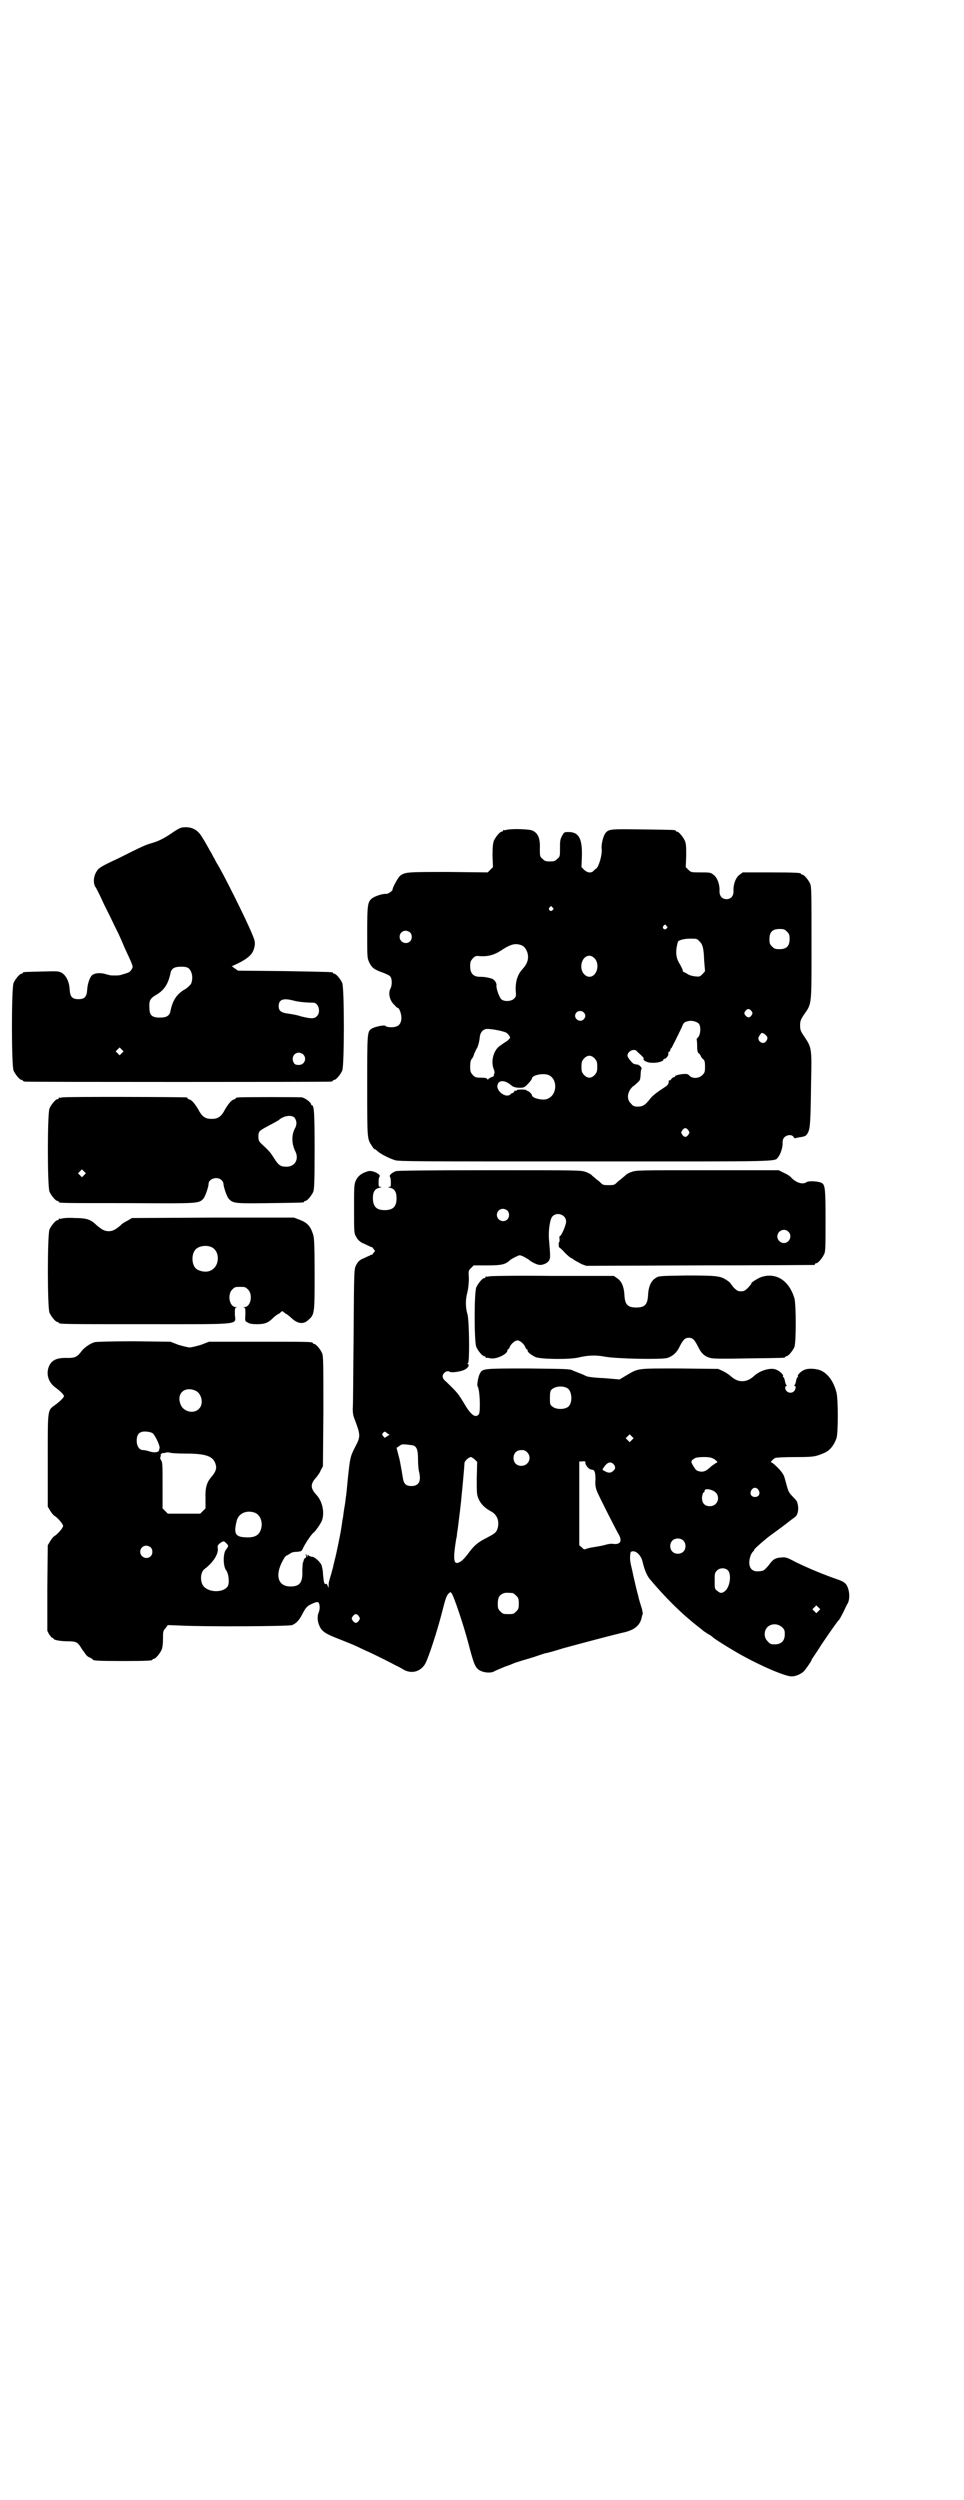 <?xml version="1.0" standalone="no"?>
<!DOCTYPE svg PUBLIC "-//W3C//DTD SVG 20010904//EN"
 "http://www.w3.org/TR/2001/REC-SVG-20010904/DTD/svg10.dtd">
<svg version="1.0" xmlns="http://www.w3.org/2000/svg"
 width="1100pt" height="2850pt" viewBox="0 0 1100 2850"
 preserveAspectRatio="xMidYMid meet">
<g transform="translate(0,2850) scale(0.5,-0.5)"
fill="#000000" stroke="none">
<path d="M397 3804 c-20 -14 -33 -21 -50 -26 -17 -5 -21 -7 -77 -35 -39 -18
-45 -22 -49 -29 -7 -10 -9 -25 -4 -35 3 -4 12 -22 20 -40 9 -18 20 -40 24 -49
8 -16 11 -21 23 -50 21 -45 20 -43 17 -49 -4 -7 -6 -8 -16 -11 -13 -4 -13 -4
-23 -4 -10 0 -10 0 -24 4 -9 2 -19 2 -26 -2 -6 -3 -12 -19 -13 -34 -1 -17 -6
-22 -20 -22 -14 0 -19 5 -20 22 -1 18 -8 32 -18 38 -8 4 -9 4 -46 3 -42 -1
-43 -1 -43 -3 0 -1 -1 -2 -3 -2 -4 0 -14 -12 -18 -21 -5 -11 -5 -189 0 -200 4
-9 14 -21 18 -21 2 0 3 -1 3 -2 0 0 2 -2 6 -2 6 -1 689 -1 697 0 3 0 5 2 5 2
0 1 1 2 3 2 4 0 14 12 18 21 5 11 5 189 0 200 -4 9 -14 21 -18 21 -2 0 -3 1
-3 2 0 2 -1 2 -111 4 l-106 1 -7 5 -7 5 15 7 c20 10 31 19 35 31 4 13 4 18 -3
34 -14 35 -70 146 -80 161 -2 3 -5 9 -7 13 -3 4 -6 12 -9 16 -8 14 -12 22 -18
31 -9 16 -21 24 -38 24 -10 0 -13 -1 -27 -10z m34 -312 c8 -8 10 -23 5 -35 -2
-3 -8 -9 -13 -12 -20 -11 -29 -26 -34 -50 -2 -11 -9 -15 -24 -15 -18 0 -24 5
-24 22 -1 16 1 21 14 29 20 11 29 26 34 50 2 11 9 15 24 15 10 0 14 -1 18 -4z
m238 -73 c10 -3 29 -5 46 -5 12 0 18 -22 8 -31 -6 -6 -13 -6 -37 0 -8 3 -21 5
-28 6 -16 2 -22 6 -22 17 0 15 10 19 33 13z m-391 -120 l-5 -5 -4 4 -5 5 4 4
5 5 4 -4 5 -5 -4 -4z m414 -3 c9 -9 3 -24 -10 -24 -6 0 -9 1 -11 4 -7 11 -1
24 11 24 3 0 8 -2 10 -4z"/>
<path d="M1156 3808 c-3 -1 -6 -1 -7 0 0 0 -1 0 -1 -2 0 -1 -1 -2 -3 -2 -4 0
-14 -12 -18 -21 -2 -6 -3 -14 -3 -34 l1 -26 -6 -6 -6 -6 -89 1 c-92 0 -99 0
-110 -8 -5 -3 -19 -29 -18 -32 0 -3 -10 -10 -14 -10 -8 1 -27 -5 -34 -11 -9
-8 -10 -15 -10 -78 0 -57 0 -57 5 -68 6 -12 12 -16 32 -23 7 -3 15 -6 16 -9 4
-5 4 -20 0 -27 -6 -11 -1 -29 10 -38 3 -4 6 -6 7 -6 3 0 8 -13 8 -22 0 -15 -7
-22 -23 -22 -6 0 -12 1 -13 3 -3 3 -26 -2 -33 -7 -9 -7 -9 -11 -9 -131 0 -124
0 -119 11 -136 3 -5 6 -8 6 -7 0 1 4 -2 7 -5 7 -6 24 -15 39 -20 8 -3 49 -3
433 -3 459 0 433 -1 442 10 5 6 11 23 10 33 0 5 1 9 4 12 6 6 17 7 21 1 1 -2
3 -4 3 -3 1 0 5 1 10 2 14 2 16 3 20 11 5 9 6 27 7 114 2 78 1 80 -15 104 -9
13 -10 16 -10 26 0 10 1 13 9 25 18 26 17 18 17 163 0 112 0 128 -3 135 -4 9
-14 21 -18 21 -2 0 -3 1 -3 2 0 2 -11 3 -72 3 l-61 0 -8 -6 c-8 -6 -14 -22
-13 -37 0 -11 -6 -18 -16 -18 -10 0 -16 7 -16 18 1 15 -5 31 -13 37 -7 6 -9 6
-30 6 -21 0 -22 0 -28 6 l-6 6 1 26 c0 20 0 27 -3 34 -4 9 -14 21 -18 21 -2 0
-3 1 -3 2 0 2 -2 2 -75 3 -74 1 -77 1 -85 -8 -5 -6 -10 -25 -9 -36 2 -12 -6
-40 -12 -45 -2 -1 -5 -4 -7 -6 -5 -5 -14 -4 -21 3 l-6 6 1 26 c1 41 -8 55 -33
54 -8 0 -8 -1 -13 -10 -4 -8 -4 -12 -4 -27 0 -18 0 -19 -6 -24 -5 -5 -7 -6
-17 -6 -10 0 -12 1 -17 6 -6 5 -6 6 -6 24 1 22 -4 34 -16 40 -7 4 -49 5 -60 2z
m105 -177 c3 -3 3 -3 0 -6 -4 -5 -11 1 -7 6 4 4 4 4 7 0z m260 -42 c3 -3 3 -4
0 -6 -4 -5 -11 1 -7 6 4 4 4 4 7 0z m275 -13 c5 -5 6 -7 6 -17 0 -16 -7 -23
-23 -23 -10 0 -12 1 -17 6 -5 5 -6 7 -6 17 0 16 7 23 23 23 10 0 12 -1 17 -6z
m-860 -2 c5 -5 5 -15 0 -20 -9 -9 -24 -2 -24 10 0 8 6 14 14 14 3 0 8 -2 10
-4z m660 -20 c8 -7 10 -17 11 -44 1 -13 2 -23 2 -24 0 0 -2 -3 -6 -7 -6 -6 -7
-6 -17 -5 -8 1 -14 3 -18 6 -3 2 -7 4 -8 4 -1 0 -2 2 -2 4 0 2 -3 7 -6 13 -8
12 -10 23 -8 38 1 6 3 13 3 14 3 4 15 7 29 7 13 0 15 0 20 -6z m-406 -9 c7 -3
11 -9 14 -18 3 -13 0 -24 -12 -37 -11 -12 -16 -28 -15 -49 1 -12 1 -13 -4 -18
-6 -6 -21 -7 -28 -2 -5 3 -13 26 -12 32 1 6 -5 14 -11 16 -11 3 -17 4 -27 4
-15 0 -22 8 -22 24 0 10 1 12 6 18 6 6 7 6 18 5 17 -1 31 3 45 12 24 16 34 18
48 13z m167 -30 c13 -14 5 -42 -12 -42 -4 0 -8 2 -12 6 -13 14 -5 42 12 42 4
0 8 -2 12 -6z m358 -120 c3 -5 3 -5 0 -10 -4 -6 -9 -6 -14 0 -3 5 -3 5 0 10 5
6 9 6 14 0z m-383 -3 c5 -5 5 -11 0 -16 -10 -10 -27 5 -16 16 4 4 12 4 16 0z
m263 -26 c5 -7 4 -25 -2 -31 -3 -3 -4 -5 -3 -5 0 0 1 -6 1 -14 0 -11 1 -15 3
-17 2 -1 4 -4 5 -6 1 -3 3 -6 6 -8 3 -3 4 -6 4 -17 0 -12 -1 -14 -6 -19 -8 -8
-23 -9 -30 -1 -4 4 -6 4 -17 3 -8 -1 -14 -3 -15 -4 0 -2 -2 -3 -4 -3 -1 0 -3
-2 -5 -4 -1 -2 -3 -4 -4 -3 -1 1 -2 -1 -2 -4 0 -4 -2 -7 -8 -11 -20 -13 -29
-20 -35 -28 -10 -13 -16 -17 -27 -17 -9 0 -11 1 -16 7 -9 8 -9 22 -1 33 3 4 6
7 7 7 0 0 4 3 8 7 7 6 7 7 8 18 0 7 1 13 2 14 2 2 -5 10 -10 10 -2 0 -5 1 -6
1 -4 0 -16 15 -16 19 0 10 14 17 21 11 1 -2 5 -5 7 -7 7 -6 10 -10 9 -11 -3
-3 8 -9 18 -9 12 -1 27 3 27 7 0 1 1 2 3 2 3 0 10 9 8 12 0 1 0 3 2 4 2 1 3 4
3 5 0 2 1 3 2 3 1 1 15 29 24 48 4 11 6 12 15 14 8 2 19 -1 24 -6z m-443 -19
c4 -1 8 -5 10 -8 3 -5 3 -5 -3 -11 -4 -3 -11 -7 -16 -11 -16 -9 -24 -36 -16
-55 2 -5 2 -8 1 -10 -1 -2 -1 -3 -1 -4 1 -1 -2 -3 -6 -4 -4 -2 -7 -4 -7 -5 0
-1 -1 -1 -2 1 -1 2 -5 3 -14 3 -12 0 -14 1 -19 6 -5 6 -6 8 -6 19 0 9 1 14 3
17 2 2 5 7 6 12 2 4 4 9 5 11 3 3 7 16 8 28 1 10 7 17 15 18 6 1 31 -3 42 -7z
m599 -12 c1 -2 0 -5 -2 -8 -4 -7 -13 -6 -17 1 -2 5 -2 6 2 12 4 6 4 6 10 3 3
-2 7 -6 7 -8z m-394 -48 c5 -6 6 -8 6 -19 0 -11 -1 -13 -6 -19 -4 -4 -8 -6
-12 -6 -4 0 -8 2 -12 6 -5 6 -6 8 -6 19 0 11 1 13 6 19 4 4 8 6 12 6 4 0 8 -2
12 -6z m-105 -38 c21 -9 20 -45 -2 -54 -10 -5 -36 1 -36 8 0 3 -9 11 -11 10 0
-1 -1 -1 -1 1 0 1 -4 2 -12 2 -8 0 -12 -1 -11 -2 1 -1 0 -1 -2 -1 -2 1 -3 0
-4 -2 -1 -2 -2 -3 -3 -3 -1 0 -4 -1 -5 -3 -11 -10 -35 9 -29 23 3 10 17 9 29
-1 5 -5 12 -7 21 -7 10 0 11 1 19 9 5 5 9 11 9 12 0 8 26 13 38 8z m319 -126
c3 -5 3 -5 0 -10 -2 -3 -5 -5 -7 -5 -2 0 -5 2 -7 5 -3 5 -3 5 0 10 2 3 5 5 7
5 2 0 5 -2 7 -5z"/>
<path d="M142 3198 c-3 -1 -6 -1 -7 0 0 0 -1 0 -1 -2 0 -1 -1 -2 -3 -2 -4 0
-14 -12 -18 -21 -5 -11 -5 -179 0 -190 4 -9 14 -21 18 -21 2 0 3 -1 3 -2 0 -3
1 -3 157 -3 165 -1 162 -1 173 10 4 4 12 27 12 34 0 12 21 18 30 8 2 -2 4 -6
4 -8 0 -7 8 -30 12 -34 10 -11 15 -11 94 -10 76 1 78 1 78 3 0 1 1 2 3 2 4 0
14 12 18 21 2 6 3 20 3 93 0 83 -1 104 -6 104 -1 0 -2 1 -2 2 0 4 -11 13 -20
16 -4 1 -139 1 -146 0 -4 0 -6 -1 -6 -2 0 -1 -2 -2 -5 -3 -5 -1 -14 -12 -22
-27 -7 -12 -14 -17 -28 -17 -14 0 -21 5 -28 17 -8 15 -17 26 -22 27 -3 1 -5 2
-5 3 0 1 -1 2 -2 2 -7 1 -280 2 -284 0z m530 -46 c5 -7 6 -14 2 -23 -9 -15 -9
-36 0 -54 9 -18 -1 -35 -20 -35 -14 0 -18 3 -29 20 -8 13 -11 16 -27 31 -8 7
-9 11 -8 23 1 7 3 9 24 20 11 6 21 11 23 13 10 9 28 12 35 5z m-480 -131 l-5
-5 -4 4 -5 5 4 4 5 5 4 -4 5 -5 -4 -4z"/>
<path d="M841 3030 c-15 -4 -25 -11 -30 -24 -3 -8 -3 -17 -3 -63 0 -53 0 -55
5 -63 3 -6 7 -10 14 -14 6 -2 12 -6 16 -7 3 -2 5 -3 5 -2 0 1 2 -1 4 -4 l4 -5
-4 -5 c-2 -3 -4 -5 -4 -4 0 1 -2 0 -5 -2 -4 -1 -10 -5 -16 -7 -8 -4 -11 -8
-14 -14 -5 -9 -5 -10 -6 -162 -1 -84 -1 -159 -2 -166 0 -9 1 -16 4 -23 14 -37
14 -40 2 -63 -12 -23 -12 -26 -17 -71 -2 -22 -4 -43 -5 -46 0 -3 -1 -10 -2
-16 -1 -5 -3 -18 -4 -27 -2 -9 -3 -20 -4 -25 -1 -9 -12 -63 -15 -73 -1 -4 -2
-9 -3 -12 0 -3 -3 -12 -5 -20 -6 -20 -6 -20 -6 -27 0 -6 0 -6 -2 -1 -1 3 -2 5
-3 5 -5 -2 -6 1 -8 24 0 7 -2 14 -3 18 -3 8 -16 20 -23 20 -3 0 -6 2 -7 3 -2
2 -2 2 -2 -1 0 -3 -1 -3 -2 1 -1 3 -2 4 -2 2 0 -2 0 -4 1 -5 0 -1 -1 -2 -2 -3
-2 0 -3 -3 -4 -5 0 -2 -1 -5 -2 -6 0 -2 -1 -10 -1 -19 1 -26 -6 -35 -27 -35
-31 0 -37 29 -13 67 2 2 4 4 5 4 1 0 4 2 7 4 4 3 9 4 16 4 9 1 10 1 13 7 3 8
20 34 24 36 5 4 17 21 20 29 6 18 1 43 -13 58 -14 15 -14 25 0 40 3 4 8 10 10
16 l5 9 1 125 c0 111 0 126 -3 133 -4 9 -14 21 -18 21 -2 0 -3 1 -3 2 0 3 -13
3 -124 3 l-113 0 -18 -7 c-10 -3 -22 -6 -26 -6 -4 0 -16 3 -26 6 l-18 7 -82 1
c-53 0 -86 -1 -91 -2 -10 -3 -24 -12 -31 -22 -9 -12 -15 -14 -30 -14 -26 1
-38 -5 -44 -21 -6 -17 0 -35 15 -46 11 -8 20 -17 20 -20 0 -3 -9 -12 -20 -20
-18 -13 -17 -8 -17 -127 l0 -105 6 -10 c3 -5 8 -11 11 -12 8 -6 18 -18 18 -22
0 -4 -10 -16 -18 -22 -3 -1 -8 -7 -11 -12 l-6 -10 -1 -98 0 -97 4 -8 c3 -4 6
-8 7 -8 2 0 3 -1 3 -2 0 -3 16 -6 33 -6 18 0 22 -2 29 -13 3 -5 5 -8 6 -9 1
-1 3 -4 5 -7 2 -3 6 -7 10 -8 4 -2 7 -4 7 -5 0 -2 13 -3 68 -3 57 0 68 1 68 3
0 1 1 2 3 2 4 0 14 12 18 21 2 5 3 14 3 25 0 16 0 18 6 24 l5 7 26 -1 c55 -3
251 -2 258 1 9 4 16 11 23 25 8 15 10 18 23 24 7 3 10 4 13 3 4 -3 5 -15 1
-24 -4 -10 -2 -23 4 -34 5 -9 14 -15 43 -26 20 -8 28 -11 41 -17 4 -2 13 -6
19 -9 17 -7 64 -31 71 -35 3 -1 10 -5 15 -8 18 -11 39 -6 50 12 8 14 28 76 39
119 7 28 10 37 14 41 5 5 5 5 8 1 5 -7 27 -72 38 -114 13 -50 16 -56 27 -62
10 -5 25 -6 33 -1 3 2 14 6 23 10 9 3 19 7 21 8 2 1 9 3 15 5 6 2 21 6 33 10
12 4 23 8 25 8 2 0 20 5 39 11 40 11 123 33 142 37 23 6 35 17 38 36 1 3 2 6
2 7 0 0 -1 4 -2 10 -3 9 -6 19 -8 27 0 2 -3 11 -5 20 -2 9 -6 25 -8 35 -2 10
-5 21 -5 23 -2 8 -1 24 1 25 9 5 22 -6 26 -21 5 -21 10 -32 16 -40 34 -41 73
-80 113 -111 4 -3 9 -7 11 -9 2 -1 6 -4 11 -7 4 -2 8 -5 10 -7 3 -3 28 -19 47
-30 48 -29 118 -60 133 -59 9 0 20 5 27 11 4 4 18 24 18 26 0 1 2 4 4 7 2 3
11 16 19 29 25 37 34 49 38 54 3 2 7 11 11 18 4 8 8 18 11 22 6 13 3 36 -6 45
-6 5 -6 5 -37 16 -29 11 -50 20 -77 33 -20 11 -23 11 -33 10 -13 -1 -18 -4
-28 -18 -5 -6 -10 -11 -13 -12 -21 -5 -31 2 -31 19 0 9 4 20 8 24 1 1 3 3 4 6
4 5 26 24 37 32 18 13 37 27 44 33 4 3 10 7 12 9 5 3 8 16 6 26 -1 3 -1 6 -2
8 0 1 -5 7 -10 12 -8 8 -10 12 -13 23 -6 22 -6 24 -11 31 -5 8 -22 24 -25 24
-3 0 4 7 9 10 3 1 21 2 46 2 42 0 46 1 65 9 13 5 23 17 29 34 4 13 4 88 0 104
-6 24 -18 41 -33 49 -11 6 -31 7 -40 3 -8 -3 -17 -12 -15 -15 1 -1 0 -2 -1 -2
-1 0 -2 -3 -3 -7 -1 -5 -2 -9 -3 -10 -2 -2 -2 -3 0 -3 3 0 2 -8 -2 -12 -7 -7
-20 -2 -20 8 0 2 1 4 2 4 2 0 2 1 0 3 -1 1 -2 5 -3 10 -1 4 -2 7 -3 7 -1 0 -2
1 -1 2 2 3 -7 12 -15 15 -12 6 -37 -1 -51 -14 -9 -8 -17 -12 -27 -12 -10 0
-18 4 -27 12 -3 3 -11 8 -17 11 l-11 5 -88 1 c-99 0 -93 1 -122 -16 l-15 -9
-36 3 c-24 1 -38 3 -41 5 -2 1 -8 4 -14 6 -5 2 -13 5 -17 7 -6 3 -19 3 -101 4
-103 0 -104 0 -110 -12 -4 -7 -7 -27 -5 -29 5 -6 7 -56 3 -63 -7 -10 -18 -3
-33 23 -14 23 -15 25 -42 51 -9 7 -10 14 -4 20 4 4 9 5 13 2 5 -2 25 1 33 5 8
4 12 11 8 13 -2 1 -2 2 0 2 4 0 3 95 -1 111 -5 16 -5 35 0 52 2 10 3 20 3 31
-1 17 -1 17 5 23 l6 6 31 0 c33 0 42 2 53 13 2 1 8 5 13 7 8 4 8 4 17 0 4 -2
10 -6 12 -7 6 -6 20 -12 25 -12 9 0 19 5 22 12 2 6 2 9 -1 45 -2 21 2 48 8 54
11 11 31 3 31 -12 0 -8 -11 -33 -14 -33 -1 0 -2 -3 -1 -7 0 -4 0 -7 -1 -7 -1
0 -1 -3 -1 -6 0 -3 1 -6 1 -6 1 0 7 -5 13 -12 7 -7 13 -12 14 -12 1 0 4 -2 8
-5 3 -2 11 -6 16 -9 l11 -4 258 1 c143 0 260 1 262 1 1 0 2 1 2 2 0 1 1 2 3 2
4 0 14 12 18 21 3 6 3 18 3 77 0 77 -1 82 -11 86 -9 3 -27 4 -32 1 -9 -7 -26
-1 -37 12 -2 2 -8 6 -15 9 l-12 6 -162 0 c-159 0 -163 0 -174 -4 -6 -2 -13 -6
-15 -9 -3 -2 -9 -8 -15 -12 -9 -9 -9 -9 -22 -9 -13 0 -13 0 -22 9 -6 4 -12 10
-15 12 -2 3 -9 7 -15 9 -11 4 -15 4 -219 4 -150 0 -209 -1 -214 -2 -9 -3 -17
-10 -14 -13 1 -1 2 -7 2 -12 0 -10 0 -11 -4 -11 -3 0 -3 -1 2 -2 10 -2 15 -9
15 -24 0 -19 -8 -27 -27 -27 -19 0 -27 8 -27 28 0 14 5 21 15 23 5 1 5 2 3 2
-5 0 -5 1 -5 11 0 5 1 11 2 12 5 5 -15 15 -25 13z m317 -90 c5 -5 5 -15 0 -20
-9 -9 -24 -2 -24 10 0 8 6 14 14 14 3 0 8 -2 10 -4z m641 -48 c10 -9 3 -26
-10 -26 -8 0 -15 7 -15 15 0 13 16 20 25 11z m-504 -357 c11 -7 12 -34 2 -42
-8 -7 -28 -7 -36 0 -6 4 -6 6 -6 20 0 13 1 16 4 19 8 8 26 9 36 3z m-848 -6
c14 -7 18 -31 7 -41 -11 -12 -34 -7 -41 8 -12 26 8 45 34 33z m-98 -97 c7 -8
17 -30 15 -34 0 -1 -1 -3 -1 -4 0 -5 -11 -7 -22 -3 -6 2 -12 3 -15 3 -8 0 -14
9 -14 21 0 13 4 19 14 21 8 1 19 -1 23 -4z m535 0 l5 -3 -6 -4 c-3 -2 -5 -3
-6 -3 0 1 -1 3 -3 4 -2 3 -2 4 0 7 4 4 4 4 10 -1z m558 -15 l-5 -5 -4 4 -5 5
4 4 5 5 4 -4 5 -5 -4 -4z m-501 -12 c10 -2 13 -10 13 -33 0 -10 1 -22 2 -26 6
-23 0 -34 -17 -34 -13 0 -18 5 -20 21 -1 6 -4 24 -7 39 l-7 27 6 4 c6 5 7 5
30 2z m262 -16 c12 -12 3 -31 -13 -31 -11 0 -18 7 -18 18 0 11 7 18 18 18 6 0
9 -1 13 -5z m-780 -3 c43 0 60 -5 67 -19 6 -13 4 -21 -9 -36 -9 -11 -13 -23
-12 -48 l0 -22 -6 -6 -6 -6 -37 0 -37 0 -6 6 -6 6 0 52 c0 45 0 53 -3 57 -2 3
-3 6 -2 8 1 2 1 3 1 4 -1 1 0 3 2 4 2 1 3 2 3 1 0 0 2 0 6 1 3 1 7 1 10 0 2
-1 18 -2 35 -2z m665 -56 c0 -37 0 -38 5 -49 5 -11 14 -19 26 -26 15 -7 21
-22 17 -38 -3 -11 -6 -13 -27 -24 -18 -9 -28 -17 -42 -37 -4 -5 -10 -12 -14
-15 -18 -12 -20 -1 -12 50 1 3 2 9 2 13 1 4 3 21 5 37 5 37 12 118 12 123 -1
3 8 13 14 14 1 1 5 -2 9 -5 l6 -6 -1 -37z m533 47 c4 -1 9 -3 12 -6 5 -4 5 -5
2 -6 -2 -1 -8 -5 -13 -9 -10 -10 -16 -12 -24 -11 -9 2 -9 2 -16 13 -6 10 -6
12 5 18 4 2 25 3 34 1z m-285 -13 c0 -4 8 -14 12 -14 1 0 3 -1 4 -1 5 0 7 -7
7 -22 -1 -11 0 -18 3 -26 5 -13 39 -79 48 -96 11 -17 7 -27 -10 -25 -4 1 -12
0 -18 -2 -12 -3 -13 -3 -31 -6 -7 -1 -13 -3 -15 -4 -2 -1 -5 0 -8 4 l-6 5 0
95 0 96 6 0 c7 1 8 1 8 -4z m64 -2 c5 -5 5 -11 0 -15 -5 -5 -10 -6 -18 -2 -8
4 -8 4 -5 8 8 13 16 16 23 9z m331 -59 c5 -8 1 -16 -8 -16 -9 0 -13 8 -8 16 2
3 5 5 8 5 3 0 6 -2 8 -5z m-103 -2 c18 -9 12 -35 -8 -35 -12 0 -18 7 -18 20 1
6 2 10 3 11 2 0 3 2 3 4 0 5 10 5 20 0z m-1046 -50 c12 -5 18 -21 14 -36 -4
-15 -14 -21 -35 -20 -24 1 -28 8 -21 37 4 18 23 26 42 19z m977 -63 c7 -6 7
-19 1 -25 -6 -7 -19 -7 -25 -1 -7 6 -7 19 -1 25 6 7 19 7 25 1z m-1042 -7 c5
-5 5 -6 -2 -15 -6 -9 -6 -37 1 -46 6 -8 8 -28 4 -36 -8 -14 -38 -16 -53 -3
-11 9 -11 34 0 42 19 14 32 34 30 47 -1 6 0 8 7 13 6 4 7 4 13 -2z m-173 -9
c5 -5 5 -15 0 -20 -9 -9 -24 -2 -24 10 0 8 6 14 14 14 3 0 8 -2 10 -4z m1317
-52 c9 -9 5 -39 -7 -48 -7 -5 -10 -5 -17 1 -6 4 -6 5 -6 23 0 16 0 18 5 23 6
7 19 7 25 1z m-491 -52 c1 0 5 -3 8 -6 5 -5 6 -7 6 -18 0 -11 -1 -13 -6 -18
-6 -6 -7 -6 -18 -6 -11 0 -12 0 -18 6 -5 5 -6 7 -6 17 0 14 3 20 12 24 5 2 8
2 22 1z m698 -41 l-5 -5 -4 4 -5 5 4 4 5 5 4 -4 5 -5 -4 -4z m-1049 -12 c3 -5
3 -5 0 -10 -2 -3 -5 -5 -7 -5 -2 0 -5 2 -7 5 -3 5 -3 5 0 10 2 3 5 5 7 5 2 0
5 -2 7 -5z m966 -25 c5 -5 6 -7 6 -16 0 -15 -8 -23 -23 -23 -9 0 -11 1 -16 7
-9 8 -9 23 -1 32 9 9 24 9 34 0z"/>
<path d="M142 2922 c-3 -1 -6 -1 -7 0 0 0 -1 0 -1 -2 0 -1 -1 -2 -3 -2 -4 0
-14 -12 -18 -21 -5 -11 -5 -179 0 -190 4 -9 14 -21 18 -21 2 0 3 -1 3 -2 0 -3
15 -3 201 -3 223 0 202 -2 201 22 0 13 0 15 3 16 3 0 2 1 -1 1 -14 0 -20 28
-8 40 6 6 7 6 18 6 11 0 12 0 18 -6 12 -12 6 -40 -8 -40 -3 0 -4 -1 -1 -1 3
-1 3 -3 3 -16 -1 -15 -1 -15 5 -18 4 -3 10 -4 22 -4 17 0 25 3 36 14 3 3 9 8
14 10 l7 6 8 -6 c4 -2 10 -7 13 -10 14 -13 27 -15 38 -5 15 13 15 14 15 105 0
63 -1 82 -3 89 -6 20 -13 28 -31 35 l-13 5 -185 0 -185 -1 -10 -6 c-6 -3 -13
-7 -15 -10 -12 -10 -18 -14 -28 -14 -10 0 -16 4 -28 14 -13 13 -23 16 -49 16
-13 1 -26 0 -29 -1z m340 -65 c21 -9 20 -45 -2 -54 -10 -5 -28 -1 -34 6 -9 10
-9 32 0 42 7 8 24 11 36 6z"/>
<path d="M1116 2790 c-3 -1 -6 -1 -7 0 0 0 -1 0 -1 -2 0 -1 -1 -2 -3 -2 -4 0
-14 -12 -18 -21 -5 -11 -5 -124 0 -136 4 -9 14 -21 18 -21 2 0 3 -1 3 -2 0 -1
1 -2 2 -2 0 1 5 0 10 -1 14 -2 38 10 38 18 0 2 1 3 2 3 1 0 2 2 3 4 2 7 12 16
18 16 6 0 16 -9 18 -16 1 -2 2 -4 3 -4 1 0 2 -1 2 -3 0 -4 8 -10 18 -15 12 -5
77 -6 98 -1 21 5 39 6 60 2 26 -5 131 -7 143 -3 12 4 20 11 26 22 10 20 14 24
23 24 9 0 13 -4 23 -24 6 -12 14 -19 26 -22 6 -2 31 -2 87 -1 82 1 84 1 84 3
0 1 1 2 3 2 4 0 14 12 18 21 4 11 4 95 0 111 -12 40 -41 59 -74 49 -8 -2 -28
-15 -24 -15 1 0 -3 -4 -7 -9 -8 -8 -10 -9 -17 -9 -7 0 -9 1 -17 9 -4 5 -7 9
-7 9 1 0 -2 3 -8 7 -15 10 -22 11 -93 11 -62 -1 -63 -1 -70 -6 -10 -6 -16 -19
-17 -38 -1 -22 -7 -29 -27 -29 -20 0 -26 7 -27 29 -1 19 -7 32 -17 38 l-7 5
-140 0 c-77 1 -142 0 -145 -1z"/>
</g>
</svg>
